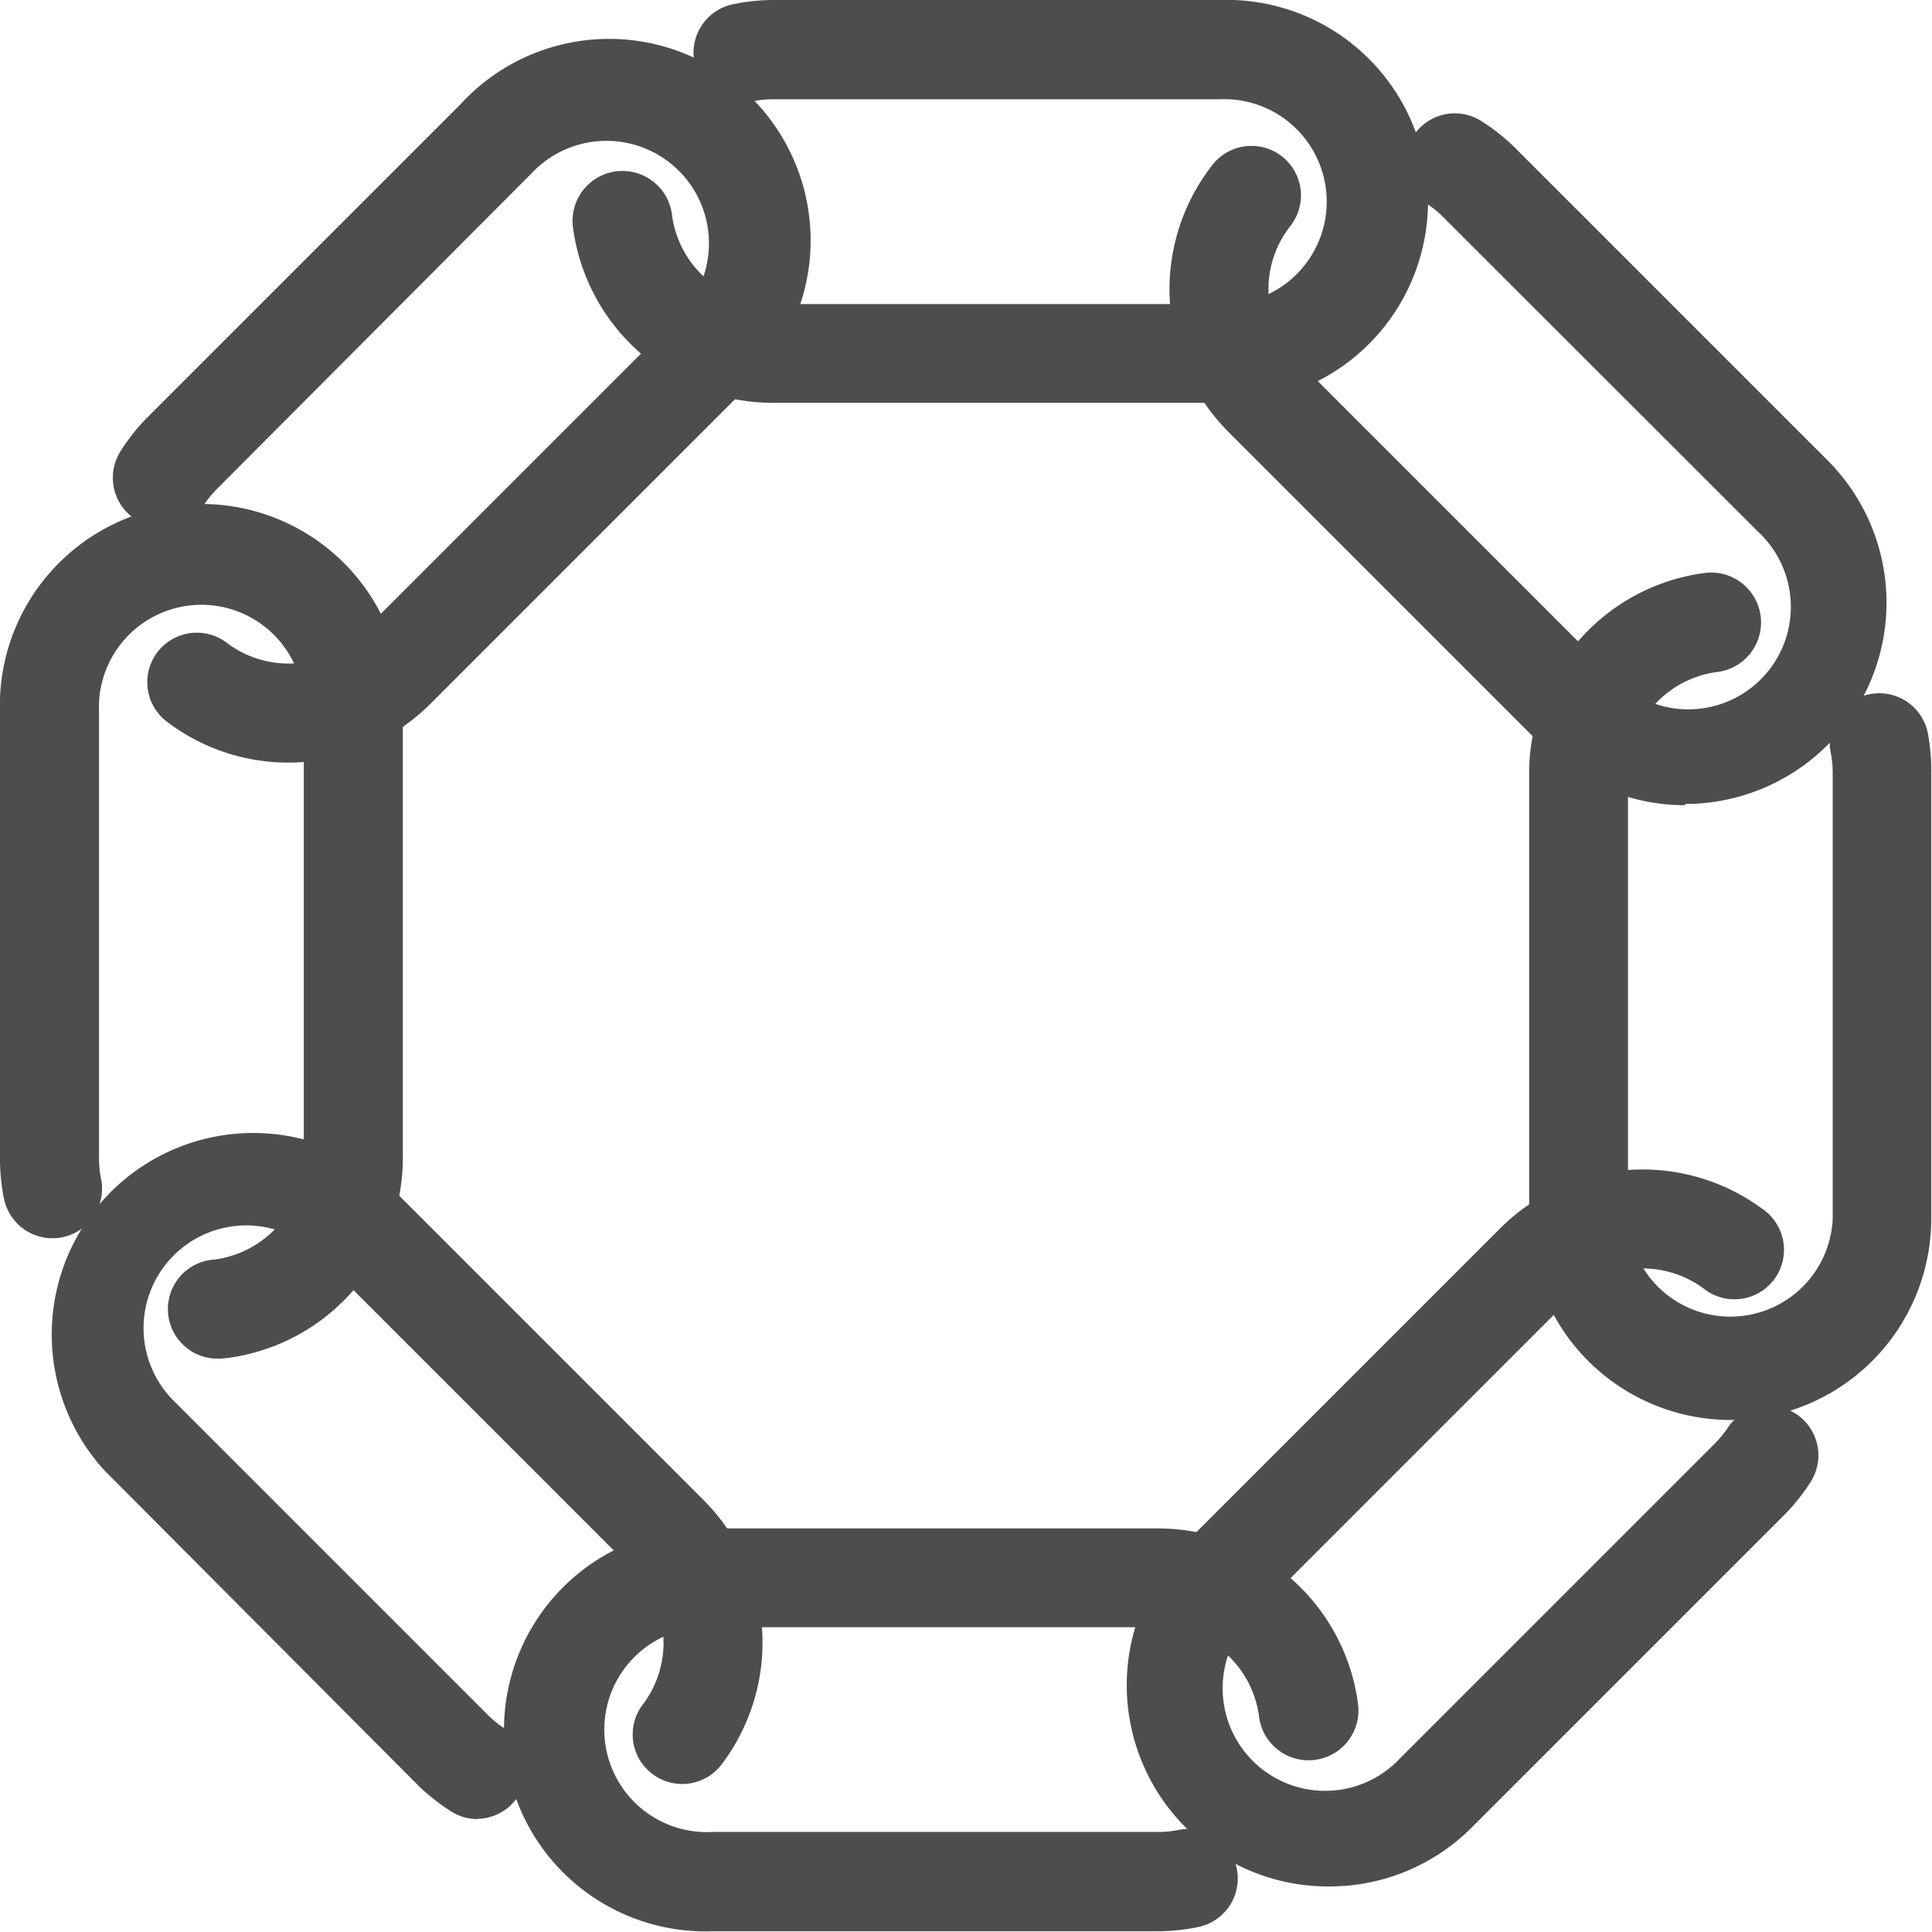 <svg xmlns="http://www.w3.org/2000/svg" viewBox="0 0 78.03 78.03"><defs><style>.cls-1{fill:#4d4d4d;}</style></defs><title>Asset 15</title><g id="Layer_2" data-name="Layer 2"><g id="_005_how_does_it_work" data-name="005_how does it work"><path class="cls-1" d="M49.21,16.27h-18a8.15,8.15,0,0,1-8.07-7.1,2,2,0,1,1,4-.5,4.14,4.14,0,0,0,4.1,3.61h18a4.14,4.14,0,1,0,0-8.27h-18a4.18,4.18,0,0,0-.83.08,2,2,0,1,1-.8-3.92A8.15,8.15,0,0,1,31.25,0h18a8.14,8.14,0,1,1,0,16.27Z"/><path class="cls-1" d="M11.68,30.8a8.09,8.09,0,0,1-5-1.7,2,2,0,0,1,2.45-3.16,4.14,4.14,0,0,0,5.45-.35l12.7-12.7A4.14,4.14,0,1,0,21.47,7L8.76,19.75a4.24,4.24,0,0,0-.53.65,2,2,0,1,1-3.34-2.21,8.16,8.16,0,0,1,1-1.27l12.7-12.7a8.14,8.14,0,1,1,11.5,11.5l-12.7,12.7A8.13,8.13,0,0,1,11.68,30.8Z"/><path class="cls-1" d="M8.91,54.87a2,2,0,0,1-.25-4,4.14,4.14,0,0,0,3.61-4.1v-18a4.14,4.14,0,1,0-8.27,0v18a4.21,4.21,0,0,0,.08.84,2,2,0,1,1-3.92.8A8.2,8.2,0,0,1,0,46.78v-18a8.14,8.14,0,1,1,16.27,0v18a8.15,8.15,0,0,1-7.1,8.07Z"/><path class="cls-1" d="M19.29,73.47a2,2,0,0,1-1.1-.33,8.24,8.24,0,0,1-1.27-1L4.22,59.39a8.14,8.14,0,0,1,11.5-11.5l12.7,12.7a8.15,8.15,0,0,1,.68,10.73,2,2,0,0,1-3.16-2.45,4.14,4.14,0,0,0-.35-5.45l-12.7-12.7A4.14,4.14,0,0,0,7,56.56l12.7,12.7a4.25,4.25,0,0,0,.65.53,2,2,0,0,1-1.1,3.67Z"/><path class="cls-1" d="M46.78,78h-18a8.14,8.14,0,1,1,0-16.27h18a8.15,8.15,0,0,1,8.07,7.1,2,2,0,0,1-4,.5,4.14,4.14,0,0,0-4.1-3.61h-18a4.14,4.14,0,1,0,0,8.27h18a4.21,4.21,0,0,0,.84-.08,2,2,0,0,1,.8,3.92A8.2,8.2,0,0,1,46.78,78Z"/><path class="cls-1" d="M53.64,76.19a8.13,8.13,0,0,1-5.75-13.88l12.7-12.7a8.15,8.15,0,0,1,10.73-.68,2,2,0,0,1-2.45,3.16,4.14,4.14,0,0,0-5.45.35l-12.7,12.7A4.14,4.14,0,1,0,56.56,71l12.7-12.7a4.2,4.2,0,0,0,.53-.65,2,2,0,0,1,3.34,2.2,8.18,8.18,0,0,1-1,1.27l-12.7,12.7A8.11,8.11,0,0,1,53.64,76.19Z"/><path class="cls-1" d="M69.9,57.35a8.14,8.14,0,0,1-8.14-8.14v-18a8.15,8.15,0,0,1,7.1-8.07,2,2,0,0,1,.5,4,4.14,4.14,0,0,0-3.61,4.1v18a4.14,4.14,0,0,0,8.27,0v-18a4.2,4.2,0,0,0-.08-.84,2,2,0,1,1,3.92-.8A8.2,8.2,0,0,1,78,31.25v18A8.14,8.14,0,0,1,69.9,57.35Z"/><path class="cls-1" d="M68.06,32.52a8.11,8.11,0,0,1-5.75-2.38l-12.7-12.7a8.15,8.15,0,0,1-.68-10.73,2,2,0,1,1,3.16,2.45,4.14,4.14,0,0,0,.35,5.45l12.7,12.7A4.14,4.14,0,1,0,71,21.47L58.28,8.76a4.16,4.16,0,0,0-.65-.53,2,2,0,0,1,2.2-3.34,8.19,8.19,0,0,1,1.28,1l12.7,12.7a8.13,8.13,0,0,1-5.75,13.88Z"/></g></g></svg>